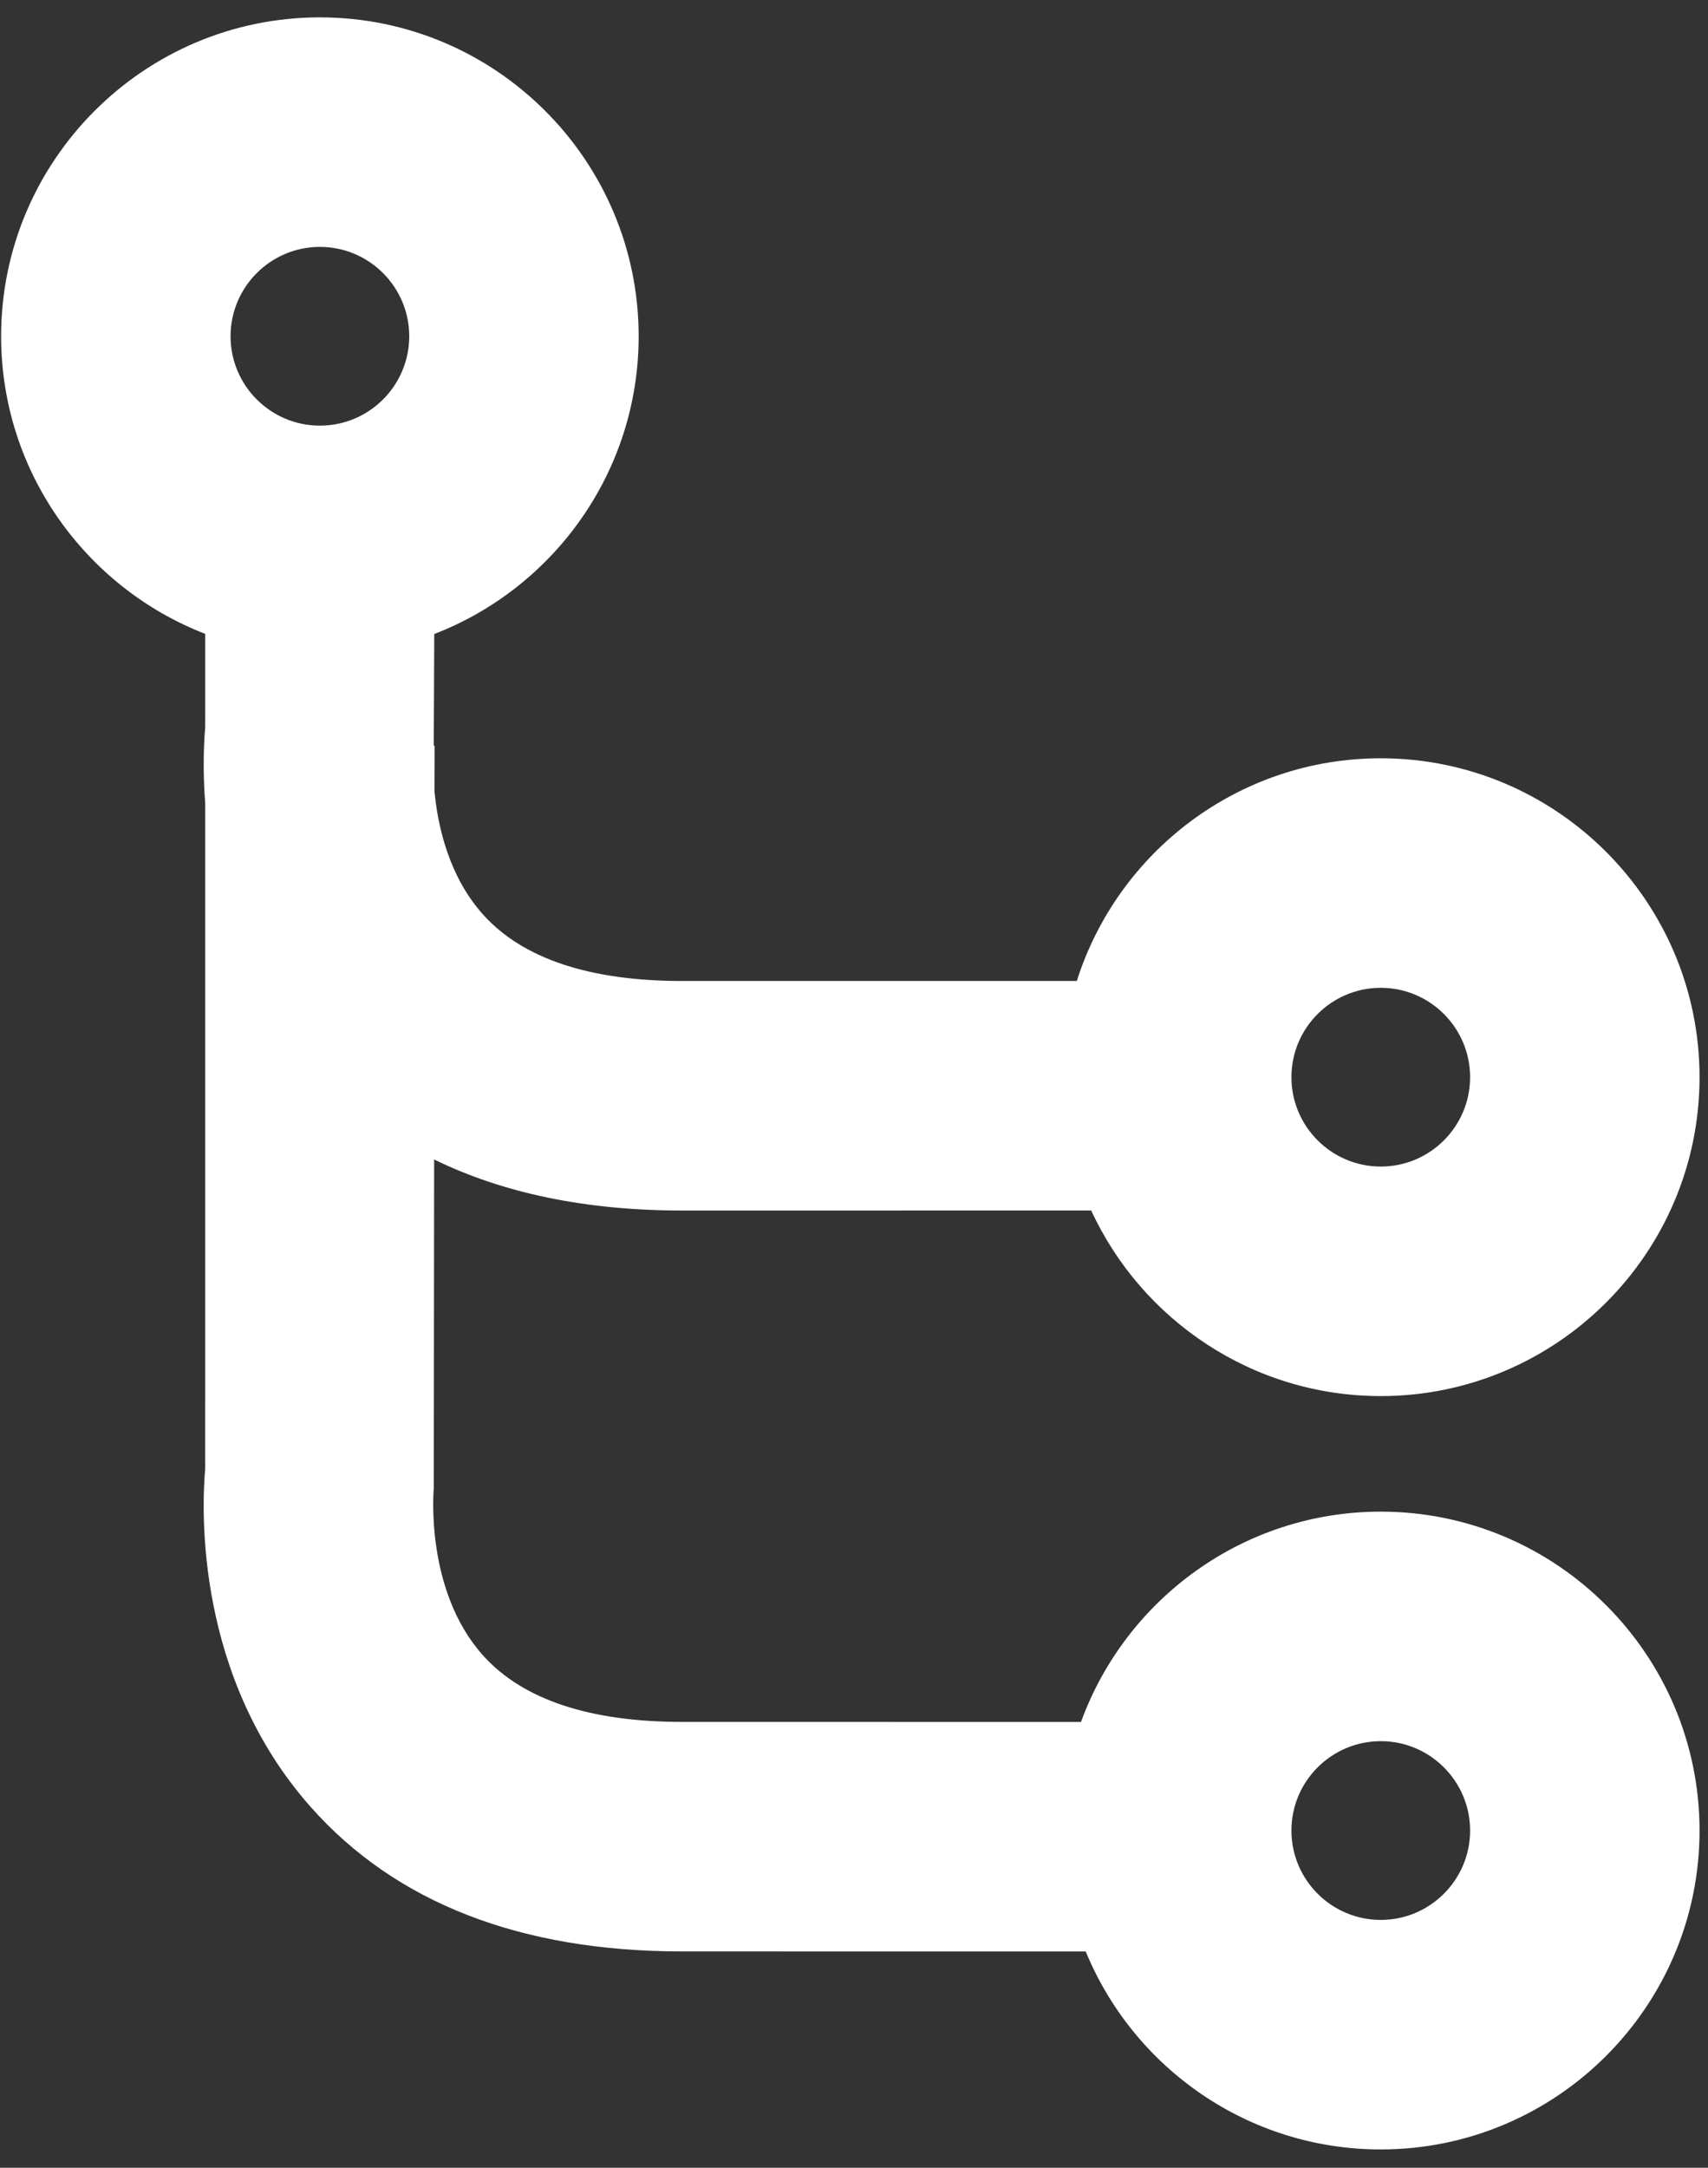 <?xml version="1.0" standalone="no"?><!-- Generator: Adobe Fireworks CS6, Export SVG Extension by Aaron Beall (http://fireworks.abeall.com) . Version: 0.6.1  --><!DOCTYPE svg PUBLIC "-//W3C//DTD SVG 1.1//EN" "http://www.w3.org/Graphics/SVG/1.1/DTD/svg11.dtd"><svg id="Untitled-Page%201" viewBox="0 0 67 85" style="background-color:#ffffff00" version="1.1"	xmlns="http://www.w3.org/2000/svg" xmlns:xlink="http://www.w3.org/1999/xlink" xml:space="preserve"	x="0px" y="0px" width="67px" height="85px"><rect x="0" y="0" width="67" height="85" fill="#333333" stroke="none"/>	<g id="Layer%201">		<path d="M 54.164 68.273 C 56.096 68.273 57.668 69.845 57.668 71.778 C 57.668 73.71 56.096 75.282 54.164 75.282 C 52.231 75.282 50.659 73.71 50.659 71.778 C 50.659 69.845 52.231 68.273 54.164 68.273 ZM 54.164 38.733 C 56.096 38.733 57.668 40.305 57.668 42.238 C 57.668 44.17 56.096 45.742 54.164 45.742 C 52.231 45.742 50.659 44.17 50.659 42.238 C 50.659 40.305 52.231 38.733 54.164 38.733 ZM 17.035 24.86 C 21.721 23.053 25.053 18.501 25.053 13.185 C 25.053 6.29 19.444 0.681 12.549 0.681 C 5.654 0.681 0.044 6.29 0.044 13.185 C 0.044 18.495 3.372 23.044 8.05 24.855 L 8.049 28.531 C 8.002 29.073 7.945 30.139 8.05 31.51 L 8.049 57.583 C 7.905 59.234 7.668 65.751 12.186 70.851 C 15.518 74.611 20.422 76.518 26.762 76.518 L 42.59 76.52 C 44.461 81.071 48.946 84.282 54.164 84.282 C 61.059 84.282 66.668 78.673 66.668 71.778 C 66.668 64.883 61.059 59.273 54.164 59.273 C 48.764 59.273 44.151 62.716 42.405 67.52 L 26.762 67.518 C 23.138 67.518 20.513 66.645 18.96 64.924 C 16.636 62.349 17.017 58.348 17.016 58.347 L 17.03 45.465 C 19.751 46.794 23.004 47.466 26.762 47.466 L 42.805 47.465 C 44.788 51.757 49.134 54.742 54.164 54.742 C 61.059 54.742 66.668 49.133 66.668 42.238 C 66.668 35.343 61.059 29.733 54.164 29.733 C 48.583 29.733 43.843 33.407 42.24 38.465 L 26.762 38.466 C 23.138 38.466 20.513 37.593 18.96 35.872 C 17.623 34.39 17.179 32.437 17.045 31.045 L 17.049 29.242 L 17.015 29.24 L 17.035 24.86 ZM 12.549 9.681 C 14.481 9.681 16.053 11.253 16.053 13.185 C 16.053 15.118 14.481 16.69 12.549 16.69 C 10.616 16.69 9.044 15.118 9.044 13.185 C 9.044 11.253 10.616 9.681 12.549 9.681 Z" fill="#ffffff"/>	</g></svg>